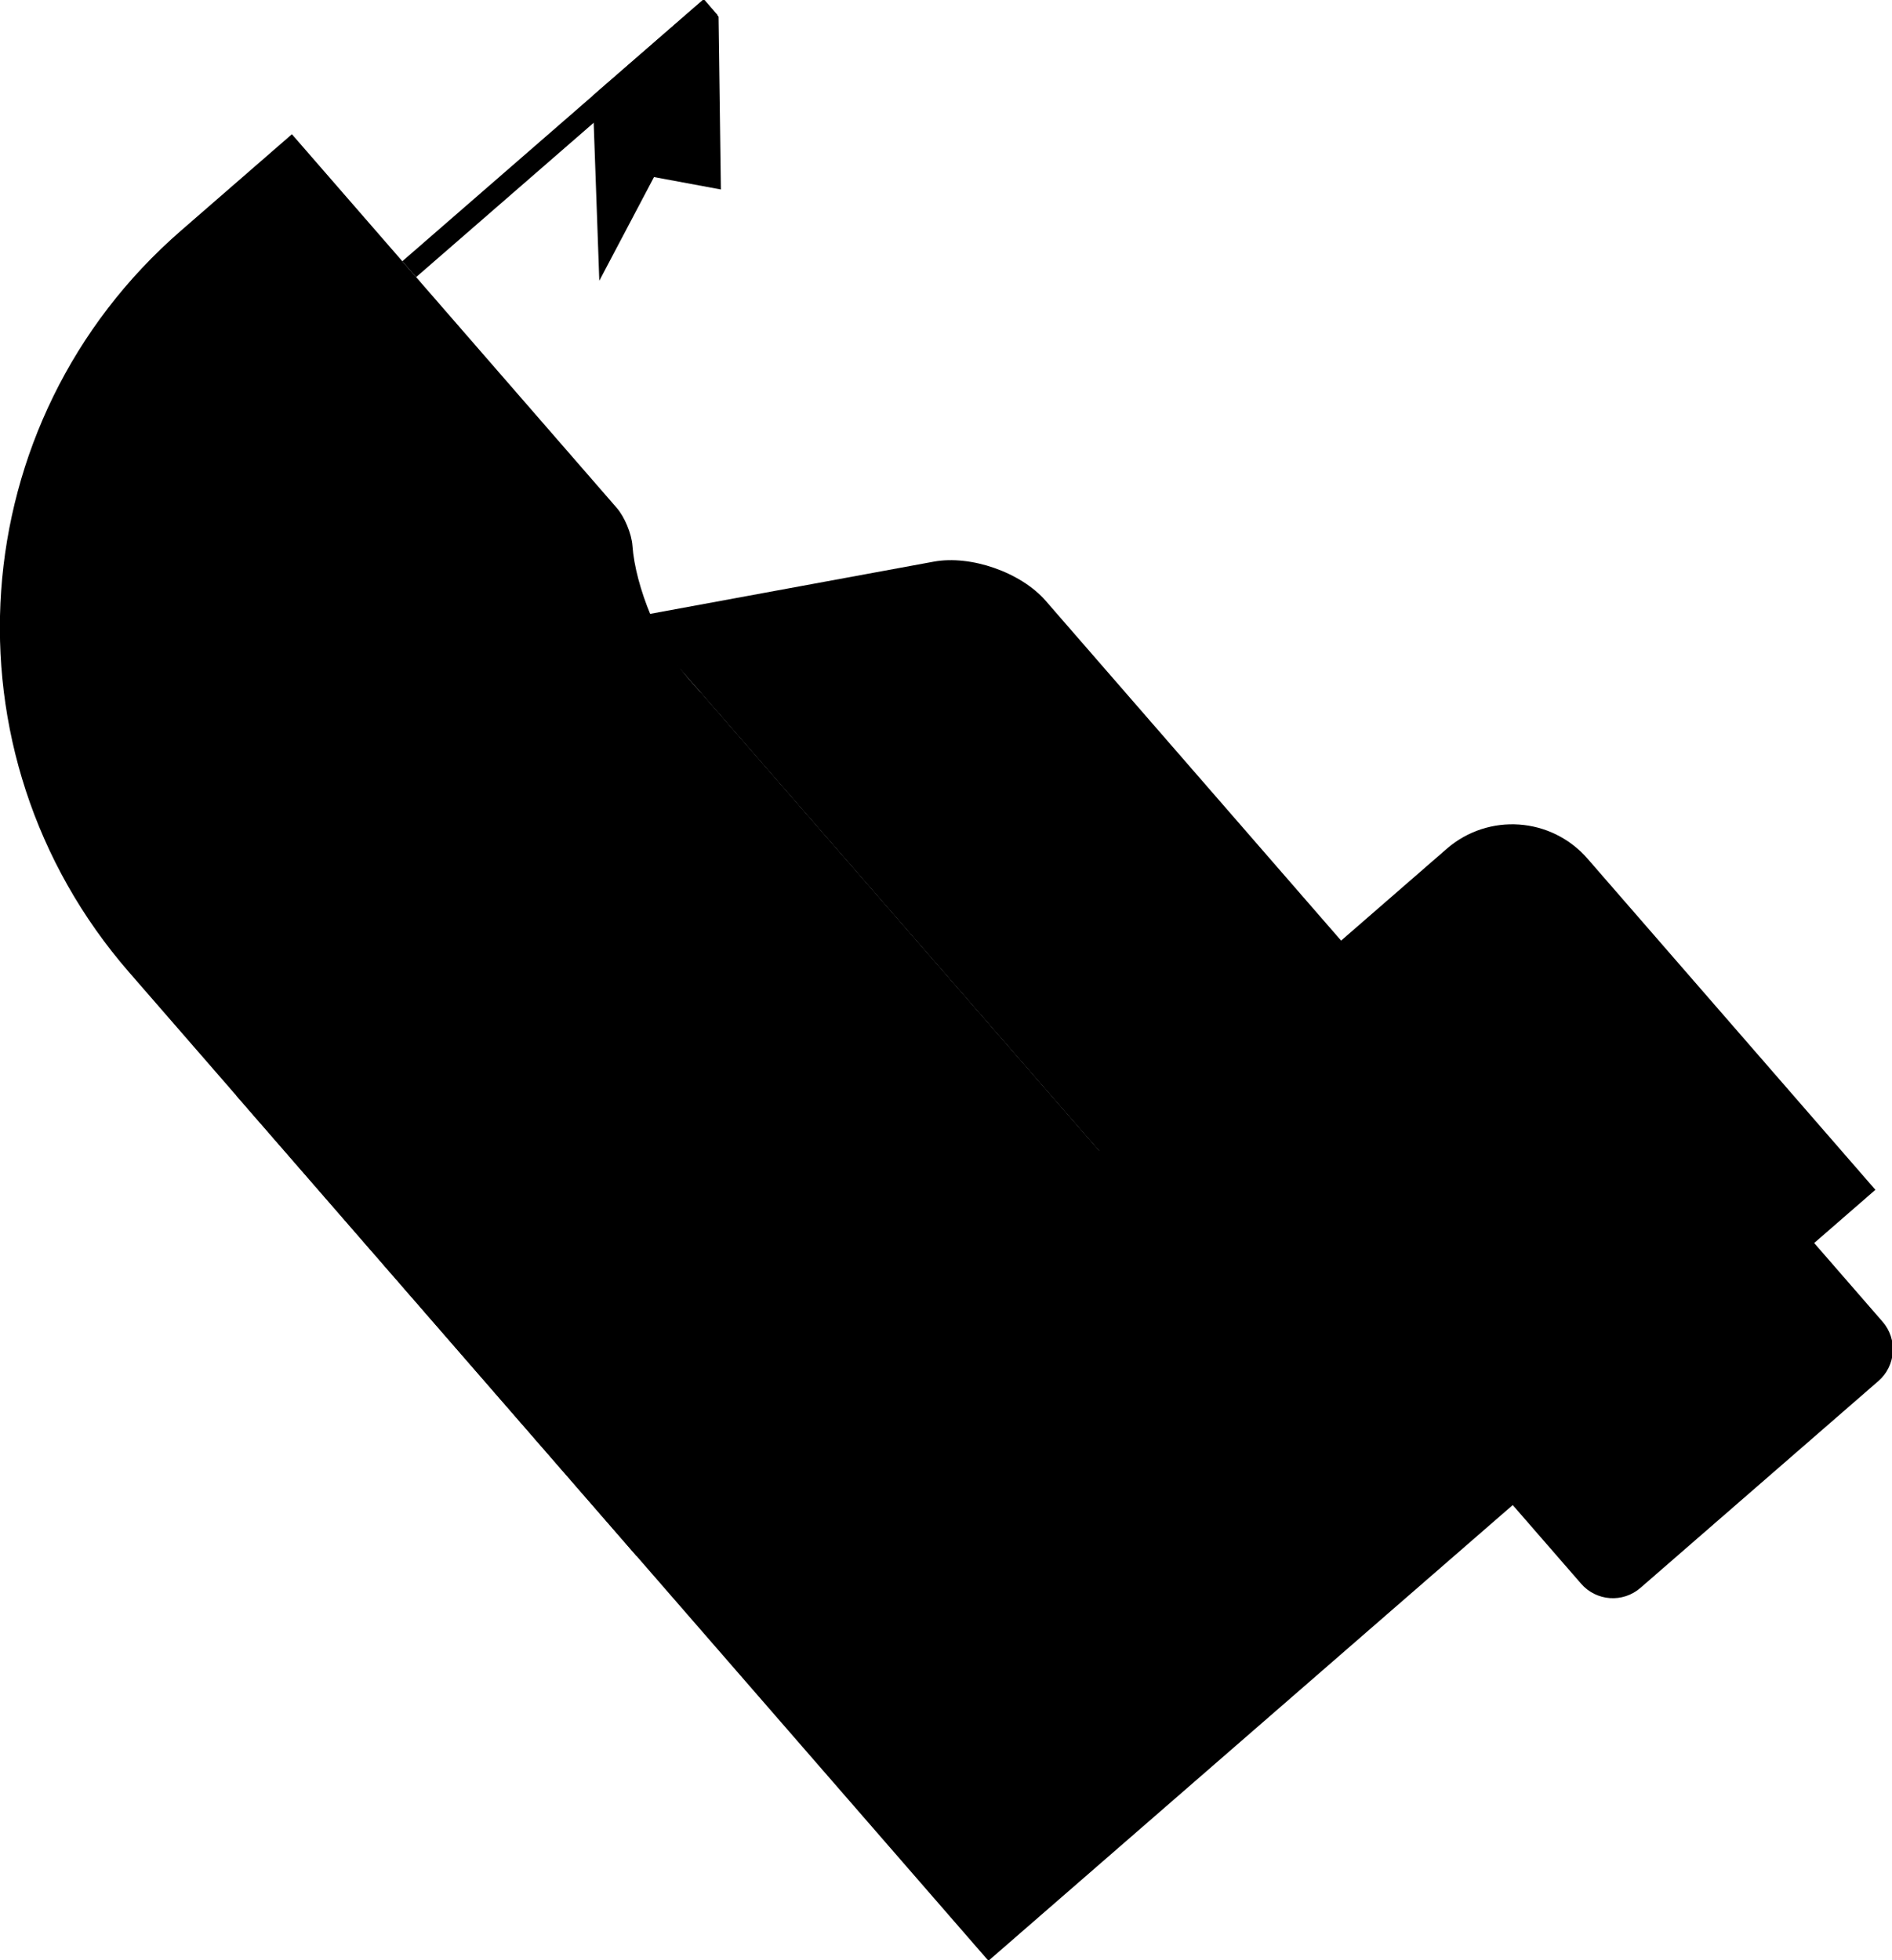 <svg xmlns="http://www.w3.org/2000/svg" xmlns:xlink="http://www.w3.org/1999/xlink" preserveAspectRatio="xMidYMid" width="1080" height="1119" viewBox="0 0 1080 1119">
  <defs>
    <style>
      .cls-1 {
        fill: url(#linear-gradient-1);
      }

      .cls-1, .cls-2, .cls-3, .cls-4, .cls-5, .cls-6, .cls-7, .cls-8, .cls-9 {
        fill-rule: evenodd;
      }

      .cls-2 {
        fill: url(#linear-gradient-2);
      }

      .cls-3 {
        fill: url(#linear-gradient-3);
      }

      .cls-3, .cls-5, .cls-9 {
        opacity: 0.6;
        mix-blend-mode: multiply;
      }

      .cls-4 {
        fill: #b0beca;
      }

      .cls-5 {
        fill: url(#linear-gradient-4);
      }

      .cls-6 {
        fill: #a0b3ce;
      }

      .cls-7 {
        fill: url(#linear-gradient-5);
      }

      .cls-8 {
        fill: url(#linear-gradient-6);
      }

      .cls-9 {
        fill: url(#linear-gradient-7);
      }
    </style>

    <linearGradient id="linear-gradient-1" gradientUnits="userSpaceOnUse" x1="621.622" y1="76.625" x2="6.504" y2="888.219">
      <stop offset="NaN" stop-color="#fdfeff"/>
      <stop offset="Infinity" stop-color="#ced6dc"/>
    </linearGradient>
    <linearGradient id="linear-gradient-2" gradientUnits="userSpaceOnUse" x1="606.764" y1="1119.31" x2="598.61" y2="395.094">
      <stop offset="NaN" stop-color="#abb9c5"/>
      <stop offset="Infinity" stop-color="#eff1f3"/>
    </linearGradient>
    <linearGradient id="linear-gradient-3" gradientUnits="userSpaceOnUse" x1="885.778" y1="912.344" x2="900.286" y2="526.438">
      <stop offset="NaN" stop-color="#dfe6ec"/>
      <stop offset="Infinity" stop-color="#bcc9d4"/>
    </linearGradient>
    <linearGradient id="linear-gradient-4" x1="165.095" y1="394.75" x2="171.187" y2="232.72" xlink:href="#linear-gradient-3"/>
    <linearGradient id="linear-gradient-5" gradientUnits="userSpaceOnUse" x1="441.78" y1="43.344" x2="308.064" y2="116.5">
      <stop offset="NaN" stop-color="#ffbaba"/>
      <stop offset="Infinity" stop-color="#ff8ea7"/>
    </linearGradient>
    <linearGradient id="linear-gradient-6" x1="457.29" y1="657.938" x2="671.368" y2="319.782" xlink:href="#linear-gradient-2"/>
    <linearGradient id="linear-gradient-7" x1="568.078" y1="588.969" x2="576.358" y2="368.719" xlink:href="#linear-gradient-3"/>
  </defs>
  <g>
    <path d="M166.625,76.626 L352.071,289.957 C356.529,295.086 360.524,304.710 361.007,311.488 L361.007,311.488 C362.685,335.013 376.548,368.415 392.021,386.214 L628.225,657.936 L628.225,657.936 L363.322,888.213 L363.322,888.213 L73.634,554.965 C-35.206,429.759 -21.977,240.575 103.229,131.735 L166.625,76.626 L166.625,76.626 Z" className="cls-1"/>
    <path d="M399.745,395.100 L627.424,657.015 L627.424,657.015 L825.800,484.569 C849.589,463.890 885.534,466.403 906.214,490.192 L1070.525,679.210 L1070.525,679.210 L564.227,1119.328 L564.227,1119.328 L134.842,625.376 L134.842,625.376 L399.745,395.100 L399.745,395.100 Z" className="cls-2"/>
    <path d="M883.539,534.689 L1074.619,754.502 C1083.326,764.519 1082.268,779.653 1072.251,788.361 L936.404,906.451 C926.387,915.158 911.252,914.100 902.545,904.084 L711.465,684.271 C702.758,674.254 703.816,659.120 713.832,650.412 L849.680,532.322 C859.697,523.614 874.831,524.673 883.539,534.689 Z" className="cls-3"/>
    <path d="M377.215,474.355 C382.654,480.612 392.131,481.279 398.384,475.844 C404.636,470.409 405.295,460.930 399.856,454.674 C394.417,448.417 384.939,447.750 378.687,453.185 C372.435,458.620 371.776,468.098 377.215,474.355 Z" className="cls-4"/>
    <path d="M331.932,513.719 C337.371,519.976 346.849,520.642 353.101,515.207 C359.353,509.772 360.012,500.294 354.573,494.037 C349.134,487.780 339.657,487.114 333.404,492.549 C327.152,497.984 326.493,507.462 331.932,513.719 Z" className="cls-4"/>
    <path d="M286.650,553.082 C292.089,559.339 301.566,560.006 307.818,554.571 C314.071,549.136 314.730,539.658 309.291,533.401 C303.852,527.144 294.374,526.477 288.122,531.912 C281.870,537.347 281.210,546.825 286.650,553.082 Z" className="cls-4"/>
    <path d="M241.367,592.446 C246.806,598.703 256.284,599.369 262.536,593.934 C268.788,588.499 269.447,579.021 264.008,572.764 C258.569,566.507 249.092,565.841 242.839,571.276 C236.587,576.711 235.928,586.189 241.367,592.446 Z" className="cls-4"/>
    <path d="M196.084,631.809 C201.523,638.066 211.001,638.733 217.253,633.298 C223.505,627.863 224.165,618.385 218.726,612.128 C213.287,605.871 203.809,605.204 197.557,610.639 C191.304,616.074 190.645,625.552 196.084,631.809 Z" className="cls-4"/>
    <path d="M107.009,366.878 C136.380,400.665 187.559,404.263 221.321,374.914 C255.083,345.566 258.643,294.384 229.272,260.596 C199.901,226.809 148.722,223.211 114.960,252.560 C81.198,281.908 77.638,333.090 107.009,366.878 Z" className="cls-5"/>
    <path d="M401.728,-0.449 L409.606,8.614 L237.533,158.196 L229.654,149.132 L401.728,-0.449 Z" className="cls-6"/>
    <path d="M401.728,-0.449 L410.163,9.529 L411.498,108.166 L373.318,101.079 L342.100,160.272 L338.332,54.660 L401.728,-0.449 Z" className="cls-7"/>
    <path d="M596.927,342.994 L766.337,537.878 L766.337,537.878 L628.225,657.936 L628.225,657.936 L362.321,352.049 L362.321,352.049 L532.986,320.623 C554.196,316.717 582.778,326.717 596.927,342.994 Z" className="cls-8"/>
    <path d="M565.885,375.875 L691.077,519.892 C695.431,524.901 694.902,532.468 689.893,536.822 L633.290,586.026 C628.282,590.380 620.715,589.851 616.361,584.842 L452.808,396.697 C448.455,391.688 450.211,386.669 456.737,385.467 L546.210,368.991 C552.736,367.790 561.531,370.867 565.885,375.875 Z" className="cls-9"/>
  </g>
</svg>
